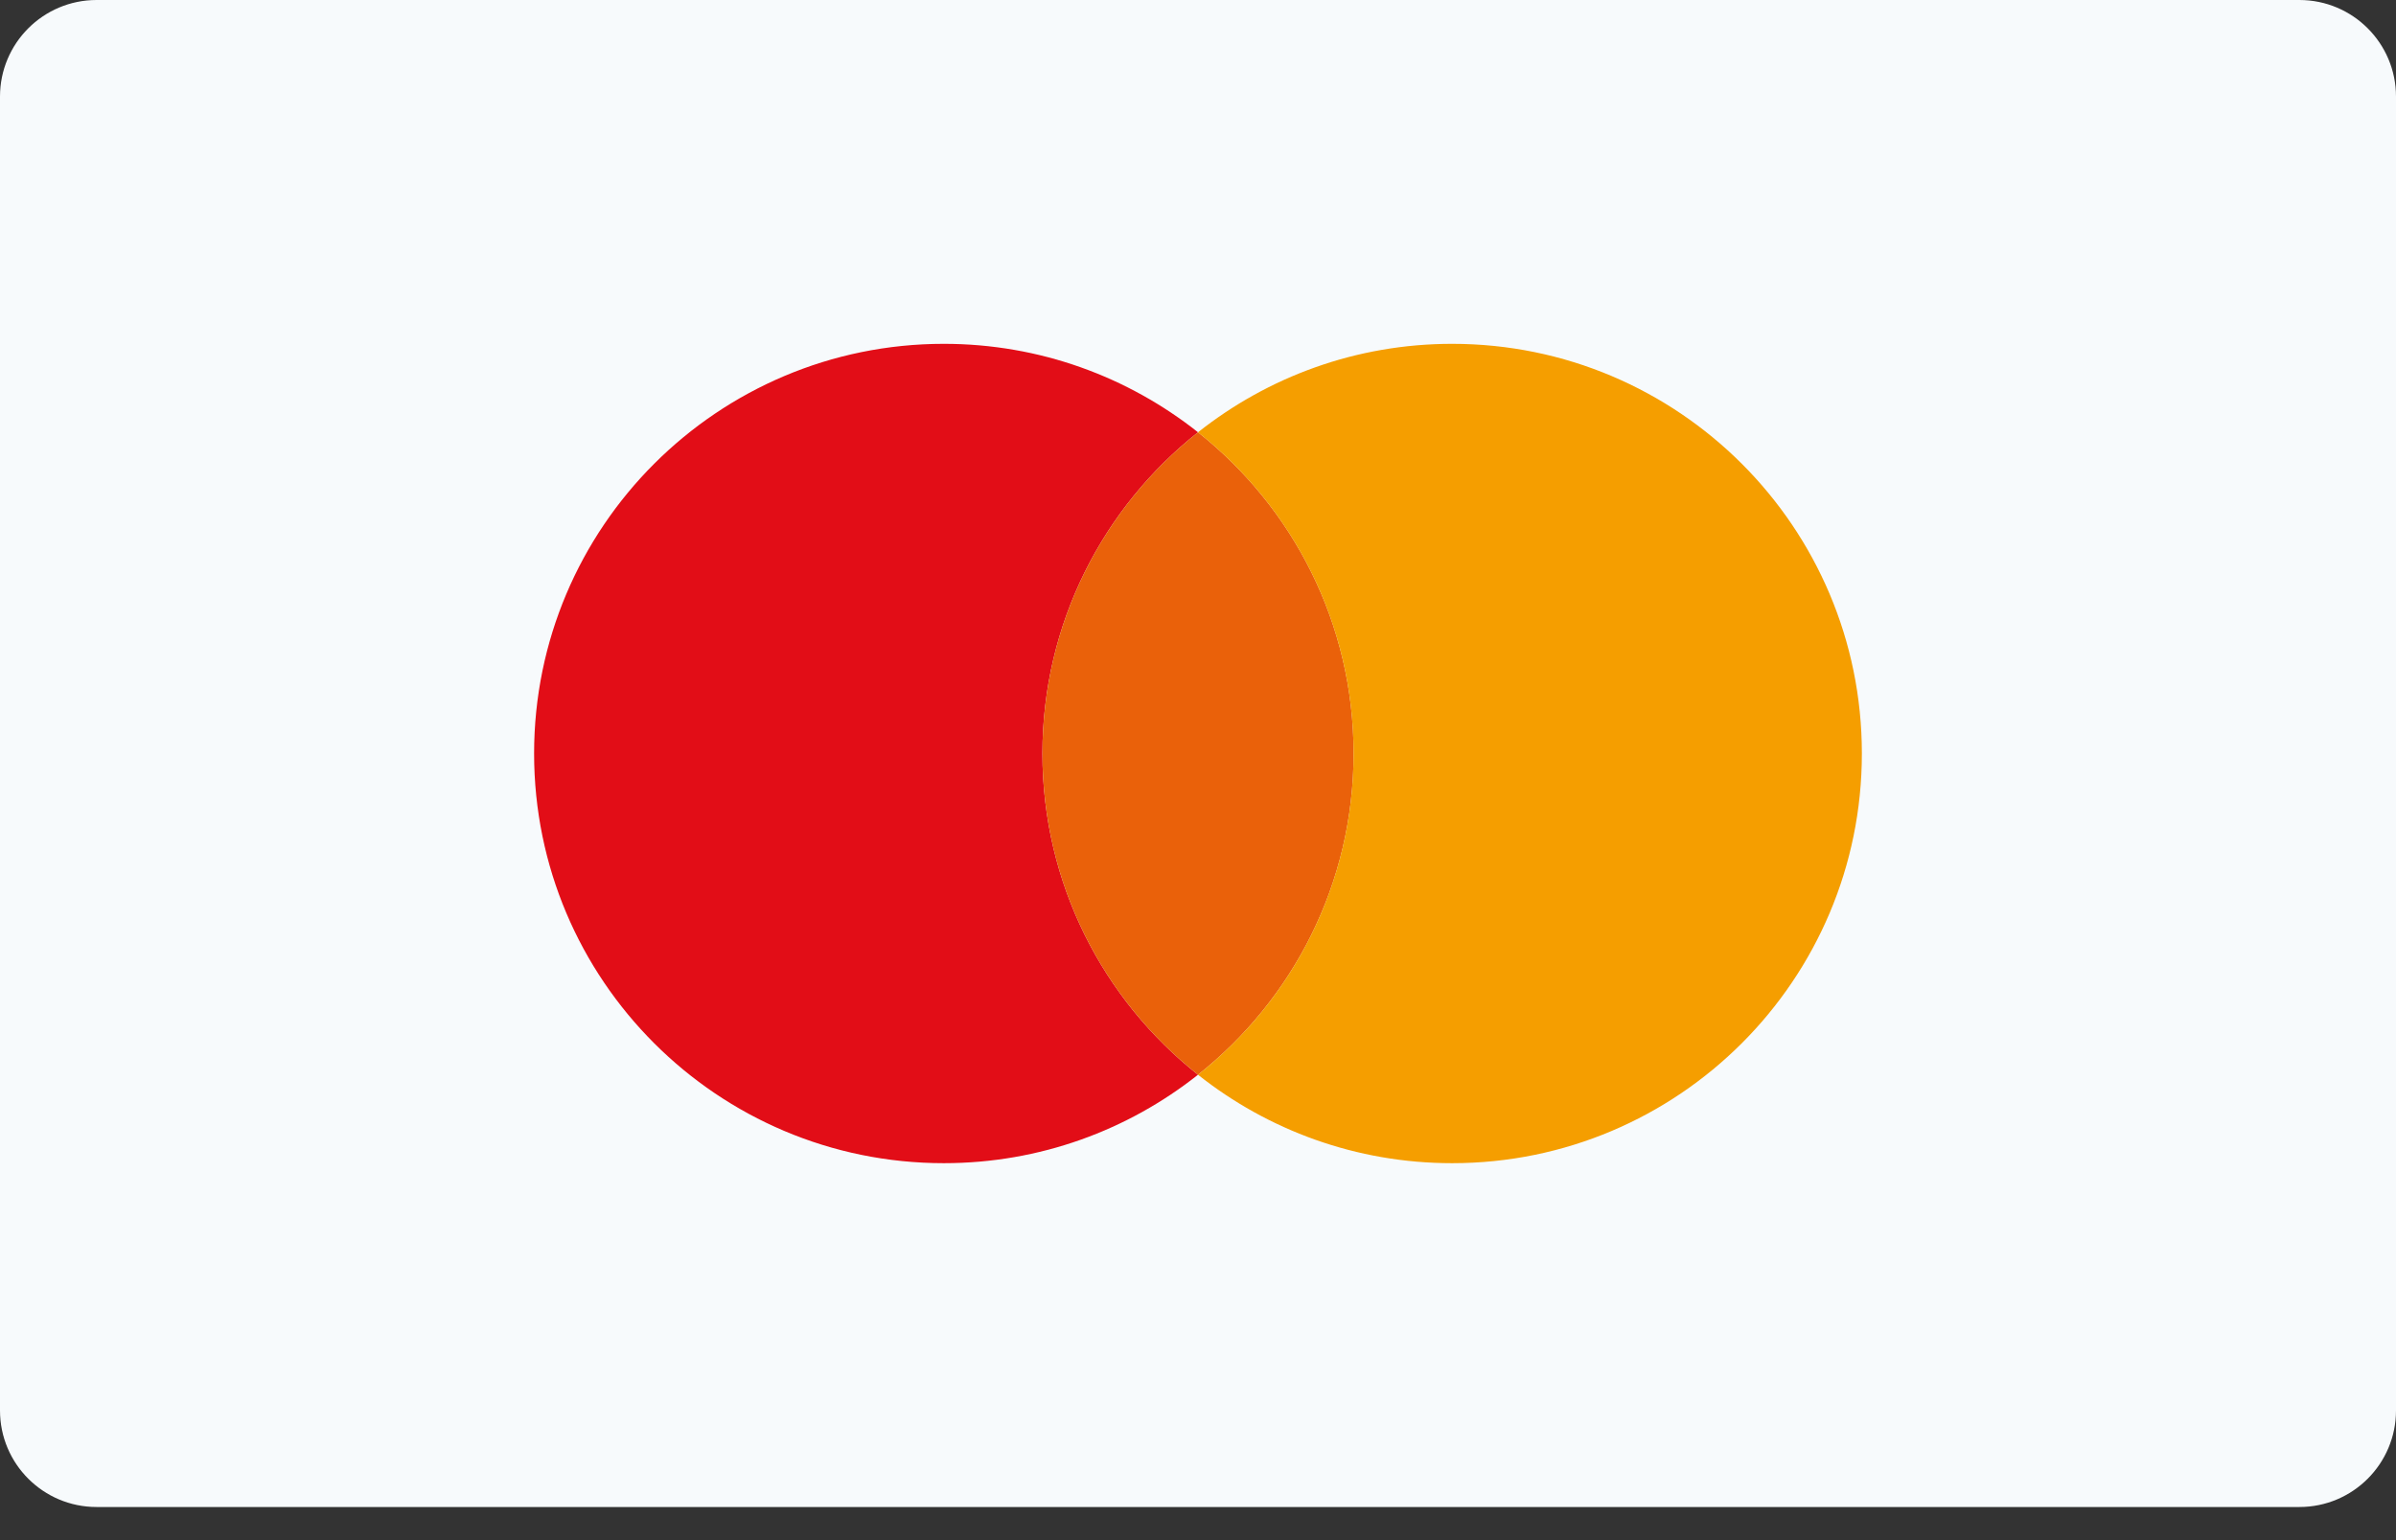 <?xml version="1.0" encoding="UTF-8"?>
<svg width="70px" height="45px" viewBox="0 0 70 45" version="1.1" xmlns="http://www.w3.org/2000/svg" xmlns:xlink="http://www.w3.org/1999/xlink">
    <rect x="0" y="0" width="70" height="45" fill="#333333" stroke="none"/>
    <!-- Generator: Sketch 61 (89581) - https://sketch.com -->
    <title>creditcard/mastercard</title>
    <desc>Created with Sketch.</desc>
    <g id="Symbols" stroke="none" stroke-width="1" fill="none" fill-rule="evenodd">
        <g id="card/paymentmethod" transform="translate(-30, -22)">
            <g id="creditcard/mastercard" transform="translate(30, 22)">
                <path d="M67.177,44.032 L2.823,44.032 C1.263,44.032 0,42.769 0,41.21 L0,2.823 C0,1.264 1.263,0 2.823,0 L67.177,0 C68.737,0 70,1.264 70,2.823 L70,41.21 C70,42.769 68.737,44.032 67.177,44.032" id="Fill-1" fill="#F7FAFC"></path>
                <path d="M30.455,22.016 C30.455,18.211 32.232,14.823 35,12.63 C32.959,11.014 30.381,10.046 27.575,10.046 C20.964,10.046 15.604,15.405 15.604,22.016 C15.604,28.627 20.964,33.986 27.575,33.986 C30.381,33.986 32.959,33.019 35,31.402 C32.232,29.209 30.455,25.821 30.455,22.016" id="Fill-3" fill="#E20D17"></path>
                <path d="M30.455,22.016 C30.455,25.821 32.232,29.209 35,31.402 C37.768,29.209 39.546,25.821 39.546,22.016 C39.546,18.211 37.768,14.823 35,12.63 C32.232,14.823 30.455,18.211 30.455,22.016" id="Fill-5" fill="#EA610A"></path>
                <path d="M42.425,10.046 C39.619,10.046 37.041,11.014 35,12.631 C37.768,14.823 39.545,18.211 39.545,22.016 C39.545,25.821 37.768,29.209 35,31.402 C37.041,33.019 39.619,33.986 42.425,33.986 C49.036,33.986 54.395,28.627 54.395,22.016 C54.395,15.405 49.036,10.046 42.425,10.046" id="Fill-7" fill="#F59E00"></path>
            </g>
        </g>
    </g>
</svg>